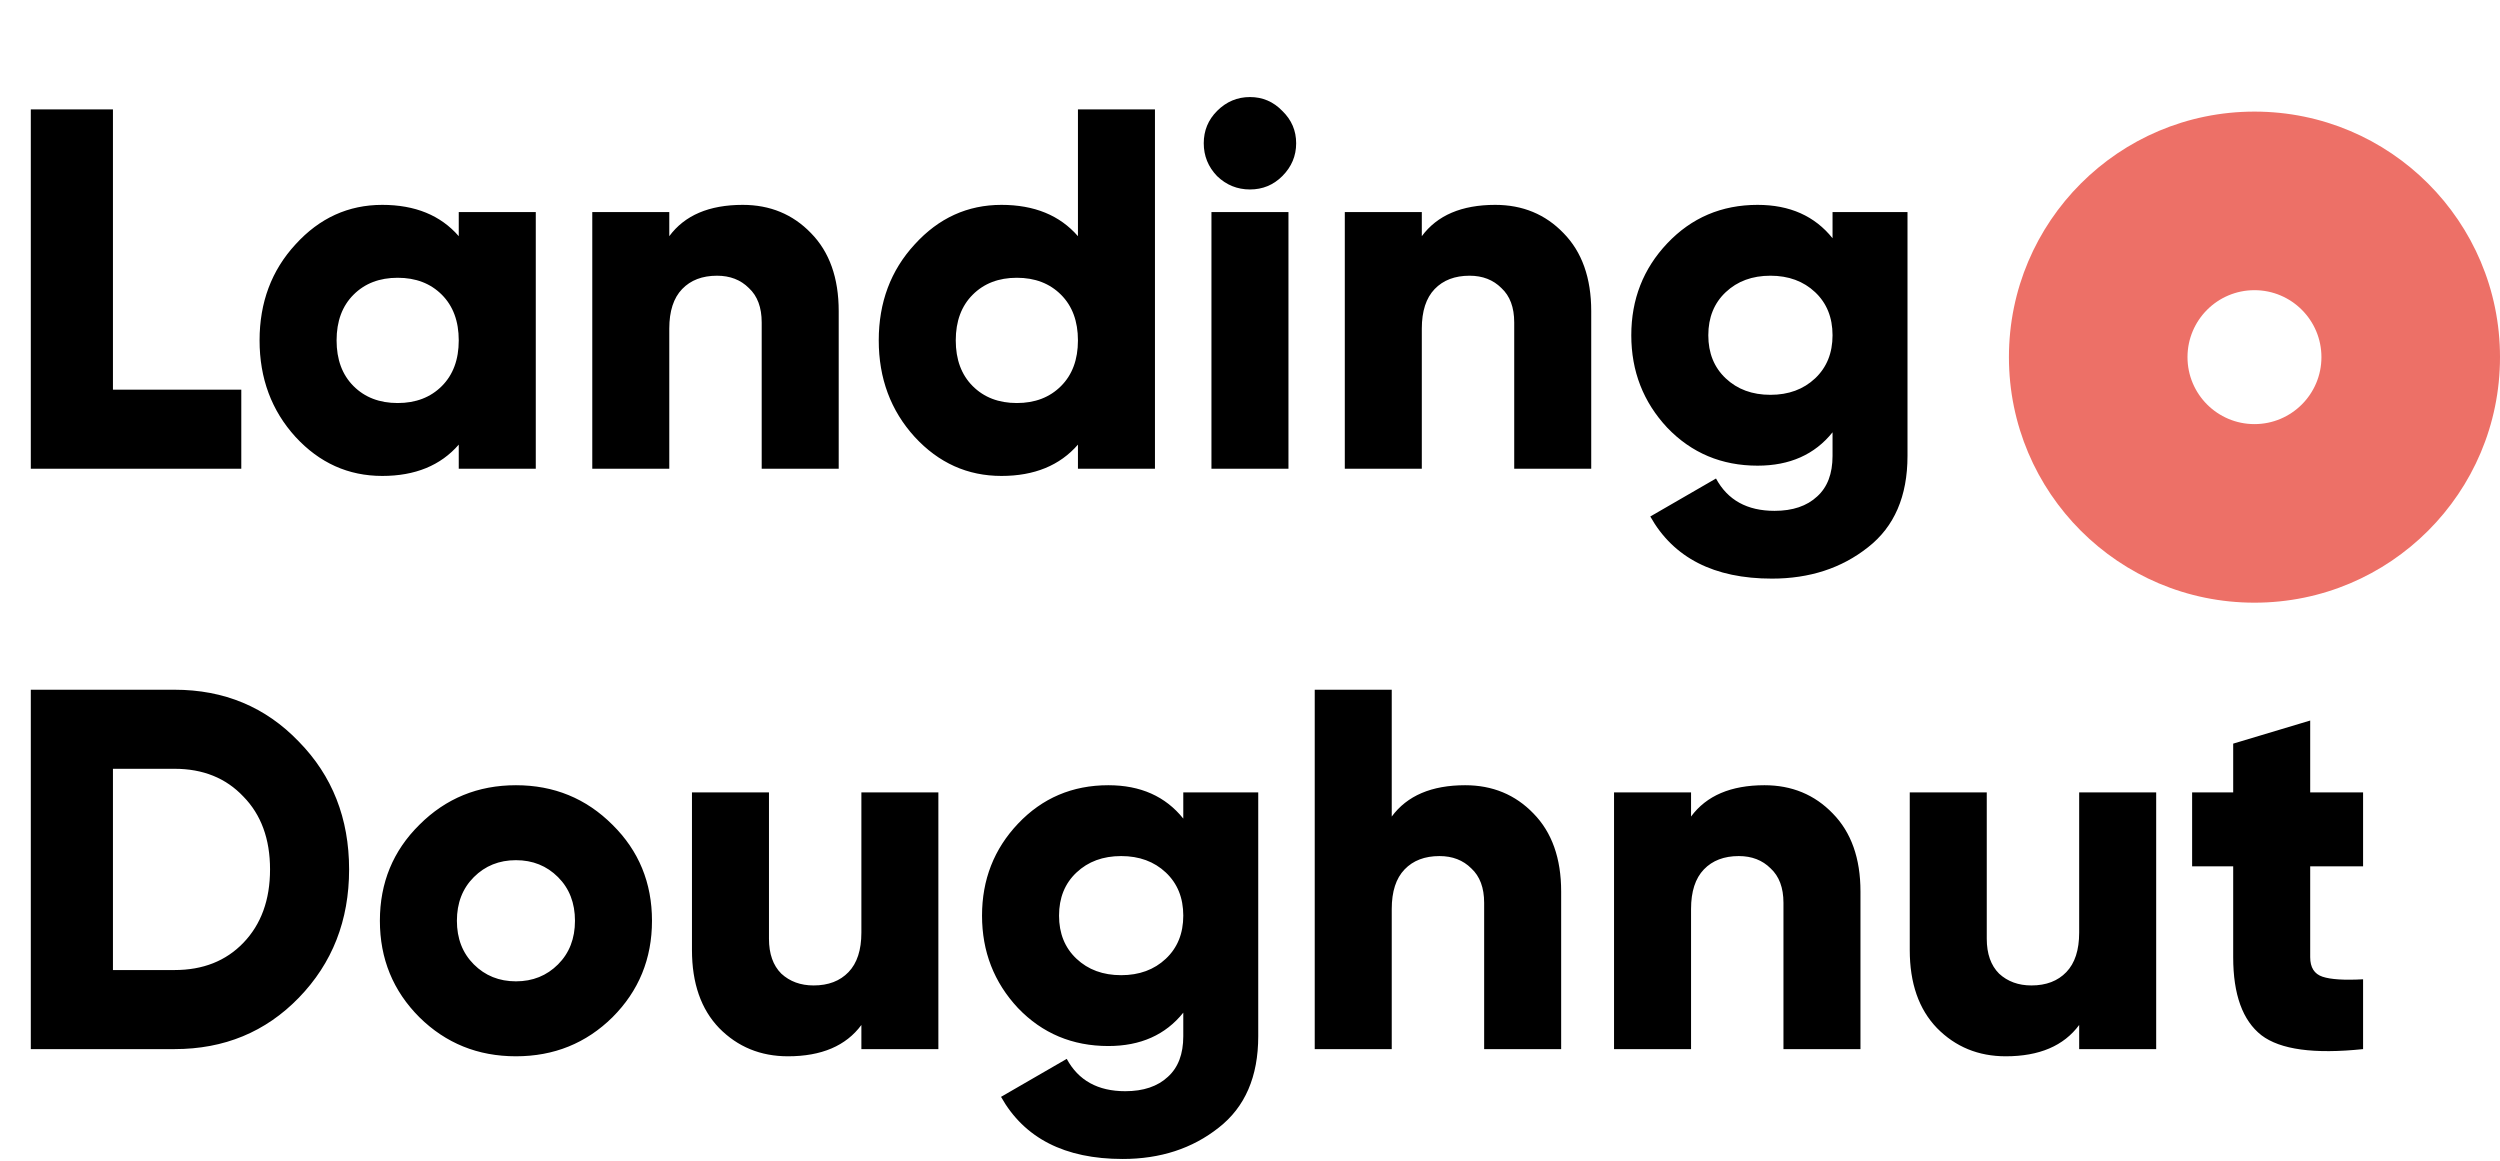 <svg width="112" height="52" viewBox="0 0 112 52" fill="none" xmlns="http://www.w3.org/2000/svg">
<path d="M5.06 17.458H10.81V21H1.38V4.9H5.06V17.458ZM20.552 9.5H24.003V21H20.552V19.919C19.74 20.854 18.598 21.322 17.125 21.322C15.607 21.322 14.312 20.739 13.239 19.574C12.165 18.393 11.629 16.952 11.629 15.25C11.629 13.548 12.165 12.114 13.239 10.949C14.312 9.768 15.607 9.178 17.125 9.178C18.598 9.178 19.74 9.646 20.552 10.581V9.5ZM15.838 17.297C16.343 17.803 17.003 18.056 17.816 18.056C18.628 18.056 19.288 17.803 19.794 17.297C20.299 16.791 20.552 16.109 20.552 15.25C20.552 14.391 20.299 13.709 19.794 13.203C19.288 12.697 18.628 12.444 17.816 12.444C17.003 12.444 16.343 12.697 15.838 13.203C15.332 13.709 15.079 14.391 15.079 15.25C15.079 16.109 15.332 16.791 15.838 17.297ZM33.273 9.178C34.499 9.178 35.519 9.6 36.332 10.443C37.16 11.286 37.574 12.452 37.574 13.939V21H34.124V14.445C34.124 13.77 33.932 13.257 33.549 12.904C33.181 12.536 32.705 12.352 32.123 12.352C31.463 12.352 30.942 12.551 30.559 12.95C30.175 13.349 29.984 13.939 29.984 14.721V21H26.534V9.5H29.984V10.581C30.674 9.646 31.77 9.178 33.273 9.178ZM48.292 4.9H51.742V21H48.292V19.919C47.479 20.854 46.337 21.322 44.865 21.322C43.347 21.322 42.051 20.739 40.978 19.574C39.904 18.393 39.368 16.952 39.368 15.25C39.368 13.548 39.904 12.114 40.978 10.949C42.051 9.768 43.347 9.178 44.865 9.178C46.337 9.178 47.479 9.646 48.292 10.581V4.9ZM43.577 17.297C44.083 17.803 44.742 18.056 45.555 18.056C46.367 18.056 47.027 17.803 47.533 17.297C48.039 16.791 48.292 16.109 48.292 15.25C48.292 14.391 48.039 13.709 47.533 13.203C47.027 12.697 46.367 12.444 45.555 12.444C44.742 12.444 44.083 12.697 43.577 13.203C43.071 13.709 42.818 14.391 42.818 15.25C42.818 16.109 43.071 16.791 43.577 17.297ZM57.447 7.89C57.048 8.289 56.565 8.488 55.998 8.488C55.431 8.488 54.94 8.289 54.526 7.89C54.127 7.476 53.928 6.985 53.928 6.418C53.928 5.851 54.127 5.368 54.526 4.969C54.94 4.555 55.431 4.348 55.998 4.348C56.565 4.348 57.048 4.555 57.447 4.969C57.861 5.368 58.068 5.851 58.068 6.418C58.068 6.985 57.861 7.476 57.447 7.89ZM54.273 21V9.5H57.723V21H54.273ZM66.986 9.178C68.213 9.178 69.233 9.6 70.045 10.443C70.873 11.286 71.287 12.452 71.287 13.939V21H67.837V14.445C67.837 13.77 67.646 13.257 67.262 12.904C66.894 12.536 66.419 12.352 65.836 12.352C65.177 12.352 64.656 12.551 64.272 12.95C63.889 13.349 63.697 13.939 63.697 14.721V21H60.247V9.5H63.697V10.581C64.387 9.646 65.484 9.178 66.986 9.178ZM82.098 9.5H85.456V20.425C85.456 22.234 84.865 23.599 83.685 24.519C82.504 25.454 81.07 25.922 79.384 25.922C76.792 25.922 74.975 24.994 73.933 23.139L76.877 21.437C77.398 22.403 78.272 22.886 79.499 22.886C80.311 22.886 80.948 22.671 81.408 22.242C81.868 21.828 82.098 21.222 82.098 20.425V19.367C81.3 20.364 80.181 20.862 78.74 20.862C77.13 20.862 75.78 20.295 74.692 19.16C73.618 18.01 73.082 16.63 73.082 15.02C73.082 13.41 73.618 12.038 74.692 10.903C75.78 9.753 77.13 9.178 78.74 9.178C80.181 9.178 81.3 9.676 82.098 10.673V9.5ZM77.314 16.952C77.835 17.443 78.502 17.688 79.315 17.688C80.127 17.688 80.794 17.443 81.316 16.952C81.837 16.461 82.098 15.817 82.098 15.02C82.098 14.223 81.837 13.579 81.316 13.088C80.794 12.597 80.127 12.352 79.315 12.352C78.502 12.352 77.835 12.597 77.314 13.088C76.792 13.579 76.532 14.223 76.532 15.02C76.532 15.817 76.792 16.461 77.314 16.952ZM7.82 30.9C10.043 30.9 11.899 31.674 13.386 33.223C14.889 34.756 15.64 36.665 15.64 38.95C15.64 41.235 14.889 43.151 13.386 44.7C11.899 46.233 10.043 47 7.82 47H1.38V30.9H7.82ZM7.82 43.458C9.093 43.458 10.12 43.052 10.902 42.239C11.699 41.411 12.098 40.315 12.098 38.95C12.098 37.585 11.699 36.497 10.902 35.684C10.12 34.856 9.093 34.442 7.82 34.442H5.06V43.458H7.82ZM27.438 45.574C26.257 46.739 24.816 47.322 23.114 47.322C21.412 47.322 19.971 46.739 18.79 45.574C17.609 44.393 17.019 42.952 17.019 41.25C17.019 39.548 17.609 38.114 18.79 36.949C19.971 35.768 21.412 35.178 23.114 35.178C24.816 35.178 26.257 35.768 27.438 36.949C28.619 38.114 29.209 39.548 29.209 41.25C29.209 42.952 28.619 44.393 27.438 45.574ZM21.228 43.205C21.734 43.711 22.363 43.964 23.114 43.964C23.865 43.964 24.494 43.711 25 43.205C25.506 42.699 25.759 42.047 25.759 41.25C25.759 40.453 25.506 39.801 25 39.295C24.494 38.789 23.865 38.536 23.114 38.536C22.363 38.536 21.734 38.789 21.228 39.295C20.722 39.801 20.469 40.453 20.469 41.25C20.469 42.047 20.722 42.699 21.228 43.205ZM38.59 35.5H42.039V47H38.59V45.919C37.9 46.854 36.803 47.322 35.3 47.322C34.074 47.322 33.047 46.9 32.218 46.057C31.406 45.214 31 44.048 31 42.561V35.5H34.45V42.055C34.45 42.73 34.633 43.251 35.002 43.619C35.385 43.972 35.868 44.148 36.45 44.148C37.11 44.148 37.631 43.949 38.014 43.55C38.398 43.151 38.59 42.561 38.59 41.779V35.5ZM53.011 35.5H56.369V46.425C56.369 48.234 55.778 49.599 54.598 50.519C53.417 51.454 51.983 51.922 50.297 51.922C47.705 51.922 45.888 50.994 44.846 49.139L47.79 47.437C48.311 48.403 49.185 48.886 50.412 48.886C51.224 48.886 51.861 48.671 52.321 48.242C52.781 47.828 53.011 47.222 53.011 46.425V45.367C52.213 46.364 51.094 46.862 49.653 46.862C48.043 46.862 46.693 46.295 45.605 45.16C44.531 44.01 43.995 42.63 43.995 41.02C43.995 39.41 44.531 38.038 45.605 36.903C46.693 35.753 48.043 35.178 49.653 35.178C51.094 35.178 52.213 35.676 53.011 36.673V35.5ZM48.227 42.952C48.748 43.443 49.415 43.688 50.228 43.688C51.04 43.688 51.707 43.443 52.229 42.952C52.75 42.461 53.011 41.817 53.011 41.02C53.011 40.223 52.75 39.579 52.229 39.088C51.707 38.597 51.04 38.352 50.228 38.352C49.415 38.352 48.748 38.597 48.227 39.088C47.705 39.579 47.445 40.223 47.445 41.02C47.445 41.817 47.705 42.461 48.227 42.952ZM65.639 35.178C66.865 35.178 67.885 35.6 68.698 36.443C69.526 37.286 69.94 38.452 69.94 39.939V47H66.49V40.445C66.49 39.77 66.298 39.257 65.915 38.904C65.547 38.536 65.071 38.352 64.489 38.352C63.829 38.352 63.308 38.551 62.925 38.95C62.541 39.349 62.35 39.939 62.35 40.721V47H58.9V30.9H62.35V36.581C63.04 35.646 64.136 35.178 65.639 35.178ZM79.048 35.178C80.275 35.178 81.294 35.6 82.107 36.443C82.935 37.286 83.349 38.452 83.349 39.939V47H79.899V40.445C79.899 39.77 79.707 39.257 79.324 38.904C78.956 38.536 78.481 38.352 77.898 38.352C77.239 38.352 76.717 38.551 76.334 38.95C75.951 39.349 75.759 39.939 75.759 40.721V47H72.309V35.5H75.759V36.581C76.449 35.646 77.545 35.178 79.048 35.178ZM93.147 35.5H96.597V47H93.147V45.919C92.457 46.854 91.361 47.322 89.858 47.322C88.632 47.322 87.604 46.9 86.776 46.057C85.963 45.214 85.557 44.048 85.557 42.561V35.5H89.007V42.055C89.007 42.73 89.191 43.251 89.559 43.619C89.942 43.972 90.425 44.148 91.008 44.148C91.668 44.148 92.189 43.949 92.572 43.55C92.956 43.151 93.147 42.561 93.147 41.779V35.5ZM105.866 38.812H103.497V42.883C103.497 43.343 103.681 43.634 104.049 43.757C104.417 43.88 105.023 43.918 105.866 43.872V47C103.674 47.23 102.156 47.023 101.312 46.379C100.469 45.72 100.047 44.554 100.047 42.883V38.812H98.207V35.5H100.047V33.315L103.497 32.28V35.5H105.866V38.812Z" fill="black"/>
<path fill-rule="evenodd" clip-rule="evenodd" d="M101 27C107.075 27 112 22.075 112 16C112 9.925 107.075 5 101 5C94.925 5 90 9.925 90 16C90 22.075 94.925 27 101 27ZM101 19C102.657 19 104 17.657 104 16C104 14.343 102.657 13 101 13C99.343 13 98 14.343 98 16C98 17.657 99.343 19 101 19Z" fill="#ED7067"/>
</svg>
